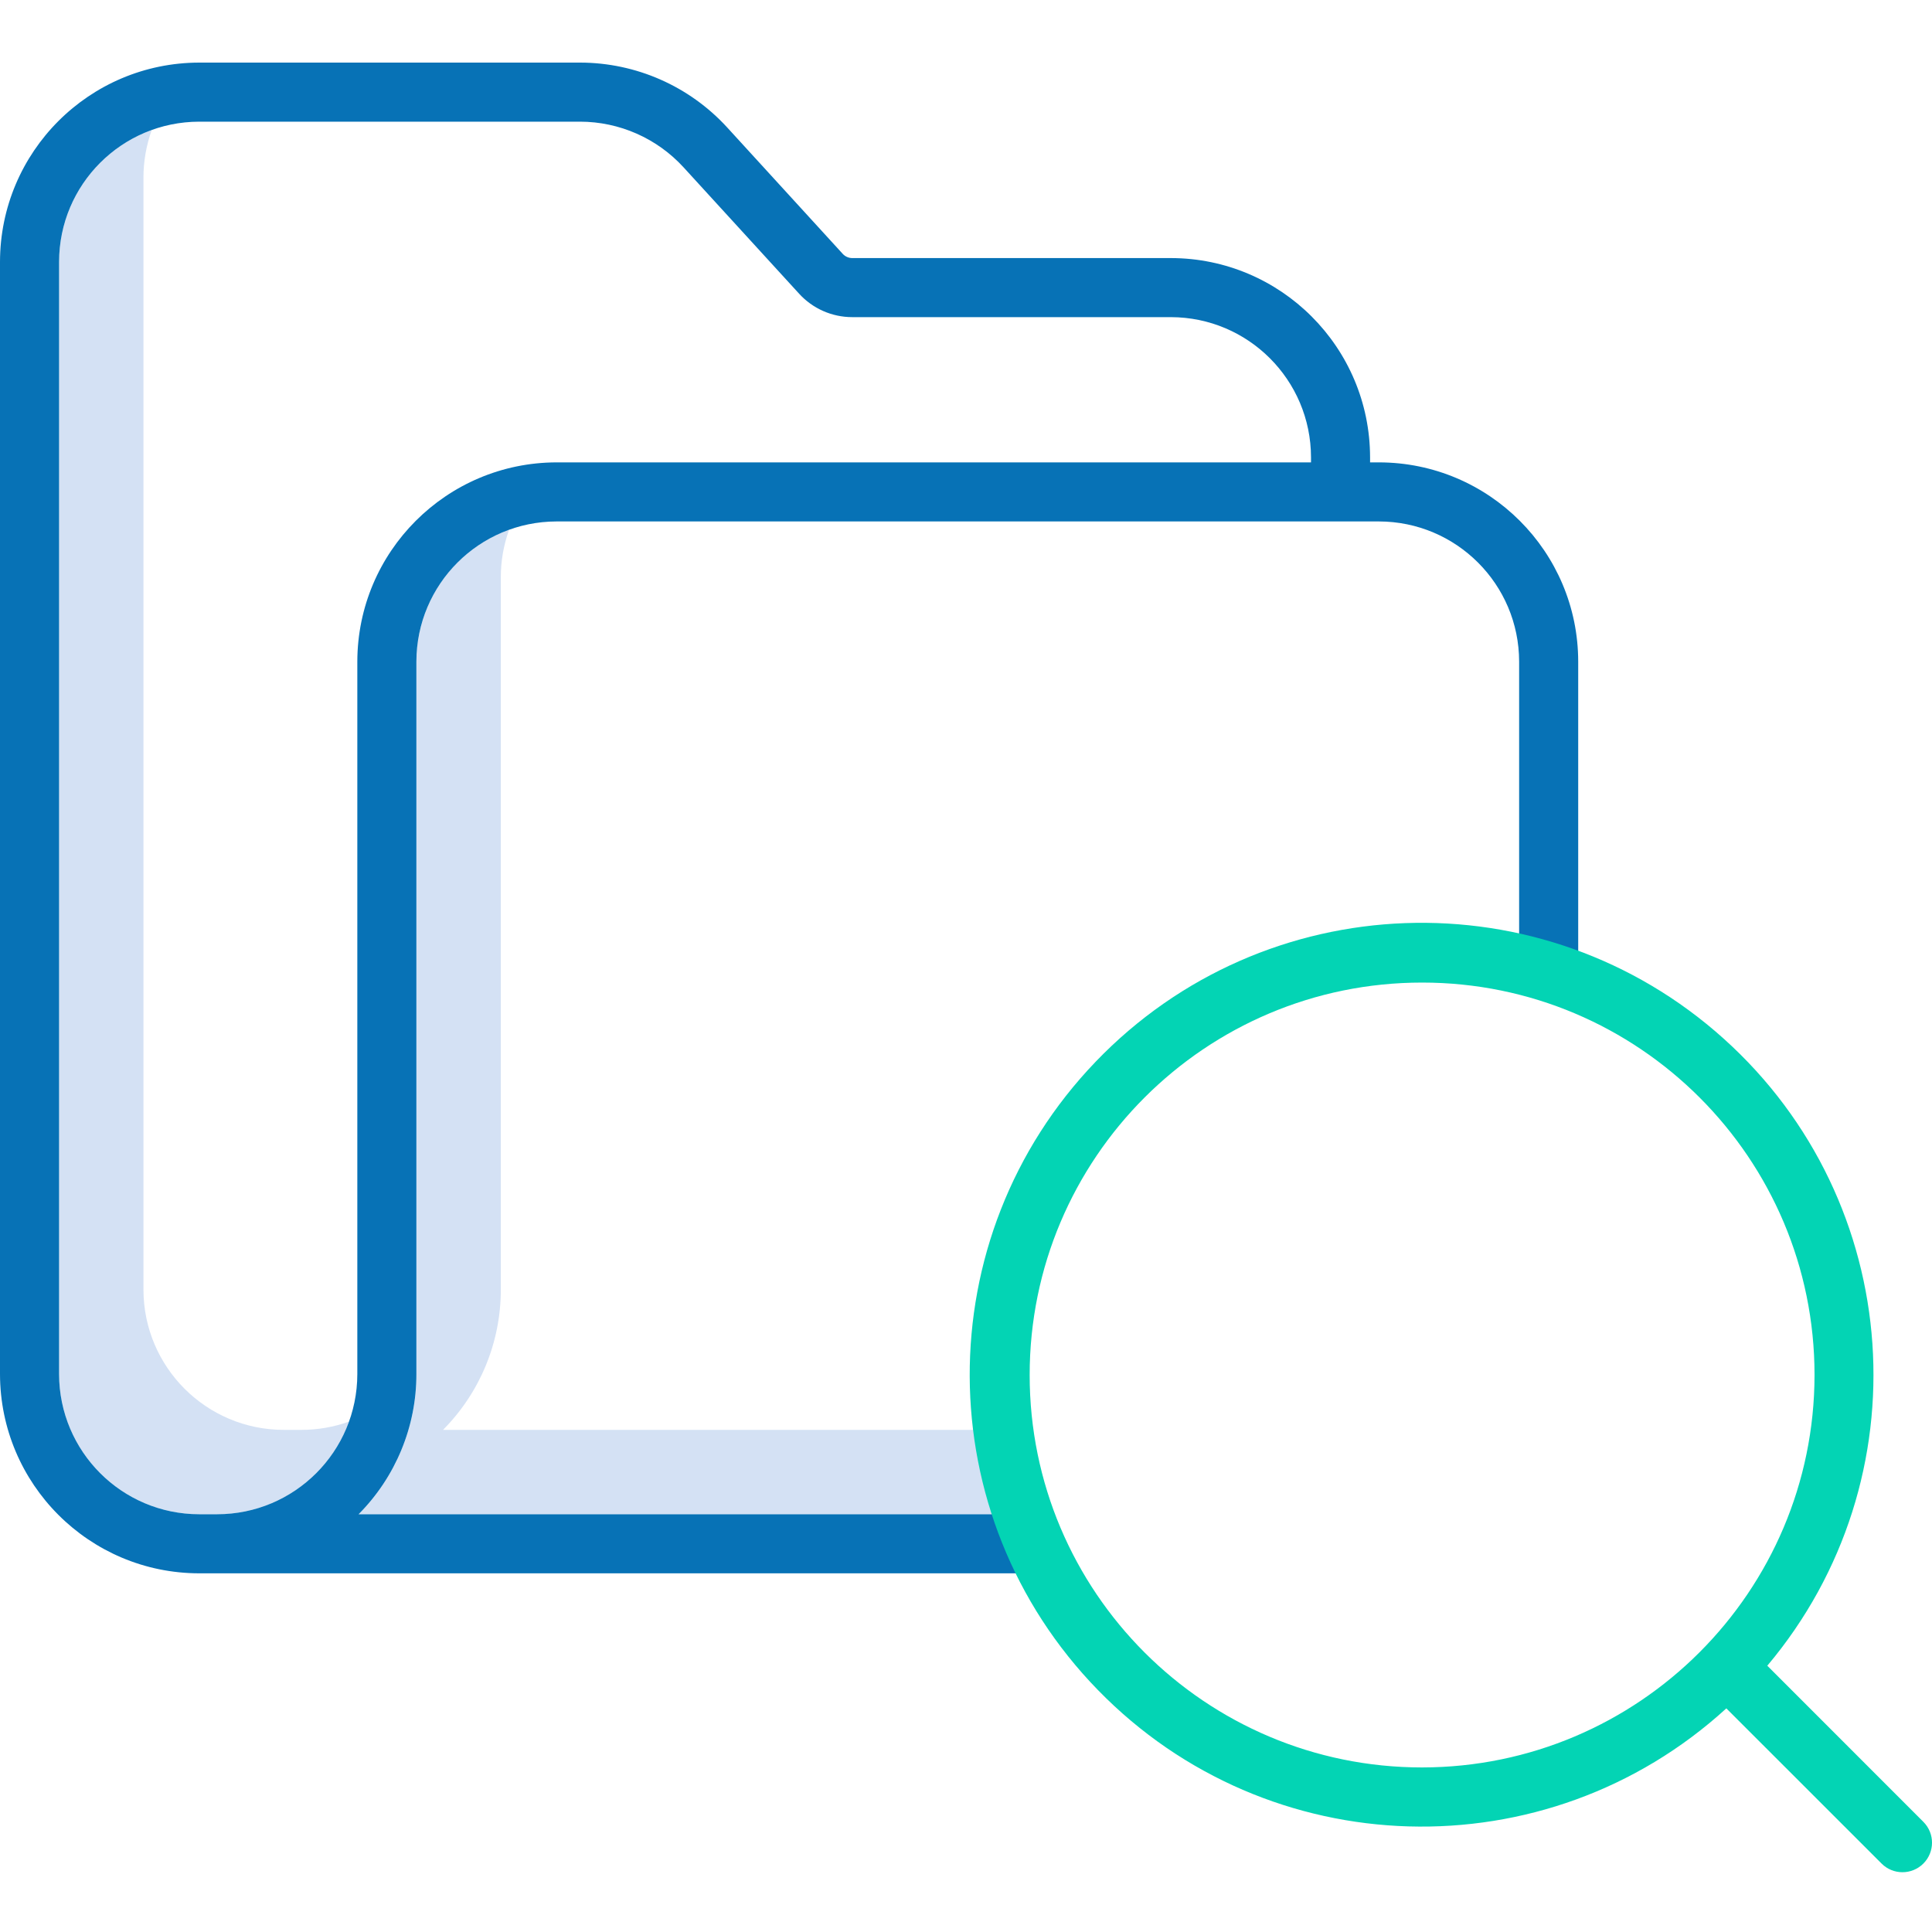 <svg width="40" height="40" viewBox="0 0 40 40" fill="none" xmlns="http://www.w3.org/2000/svg">
<g clip-path="url(#clip0)">
<path d="M6.242 29.604H5.873C4.271 29.602 2.972 28.304 2.97 26.701V3.674C2.97 3.339 3.029 3.006 3.142 2.691C1.992 3.106 1.225 4.198 1.223 5.421V28.449C1.225 30.051 2.523 31.349 4.125 31.351H4.495C5.719 31.35 6.811 30.582 7.227 29.432C6.911 29.546 6.578 29.604 6.242 29.604Z" fill="#D4E1F4"/>
<path d="M9.172 29.604C9.939 28.833 10.369 27.789 10.369 26.701V11.951C10.368 11.616 10.427 11.283 10.54 10.968C9.39 11.384 8.623 12.475 8.622 13.698V28.449C8.622 29.536 8.192 30.58 7.424 31.351H20.548C20.364 30.782 20.236 30.197 20.164 29.604H9.172Z" fill="#D4E1F4"/>
<path d="M4.125 32.574H21.492V31.351H7.424C8.191 30.58 8.622 29.536 8.621 28.449V13.698C8.623 12.096 9.921 10.798 11.524 10.796H28.549C30.151 10.798 31.45 12.096 31.452 13.698V20.168H32.675V13.698C32.673 11.421 30.827 9.575 28.549 9.573H28.366V9.469C28.363 7.191 26.518 5.345 24.24 5.343H17.645C17.57 5.343 17.498 5.311 17.448 5.256L15.055 2.638C14.273 1.784 13.168 1.297 12.01 1.296H4.125C1.848 1.299 0.003 3.144 0 5.421V28.449C0.003 30.726 1.848 32.572 4.125 32.574ZM1.223 5.421C1.225 3.819 2.523 2.521 4.125 2.519H12.01C12.825 2.52 13.602 2.863 14.152 3.464L16.544 6.08C16.826 6.39 17.226 6.566 17.645 6.566H24.24C25.843 6.568 27.141 7.867 27.143 9.469V9.573H11.524C9.246 9.576 7.401 11.422 7.398 13.699V28.449C7.396 30.052 6.098 31.35 4.495 31.351H4.125C2.523 31.35 1.225 30.051 1.223 28.449V5.421Z" fill="#0772B6"/>
<path d="M36.59 34.487C39.84 30.625 39.442 24.881 35.689 21.506C31.936 18.13 26.181 18.34 22.685 21.981C19.188 25.622 19.21 31.38 22.735 34.994C26.259 38.608 32.015 38.774 35.742 35.37L38.956 38.583C39.194 38.822 39.582 38.822 39.821 38.583C40.06 38.344 40.06 37.958 39.821 37.719L36.59 34.487ZM29.443 36.593C24.955 36.593 21.318 32.955 21.318 28.468C21.318 23.98 24.955 20.343 29.443 20.343C33.93 20.343 37.568 23.98 37.568 28.468C37.563 32.953 33.928 36.588 29.443 36.593Z" fill="#03D4B4"/>
</g>
<defs>
<clipPath id="clip0">
<rect width="40" height="40" fill="white"/>
</clipPath>
</defs>
</svg>
